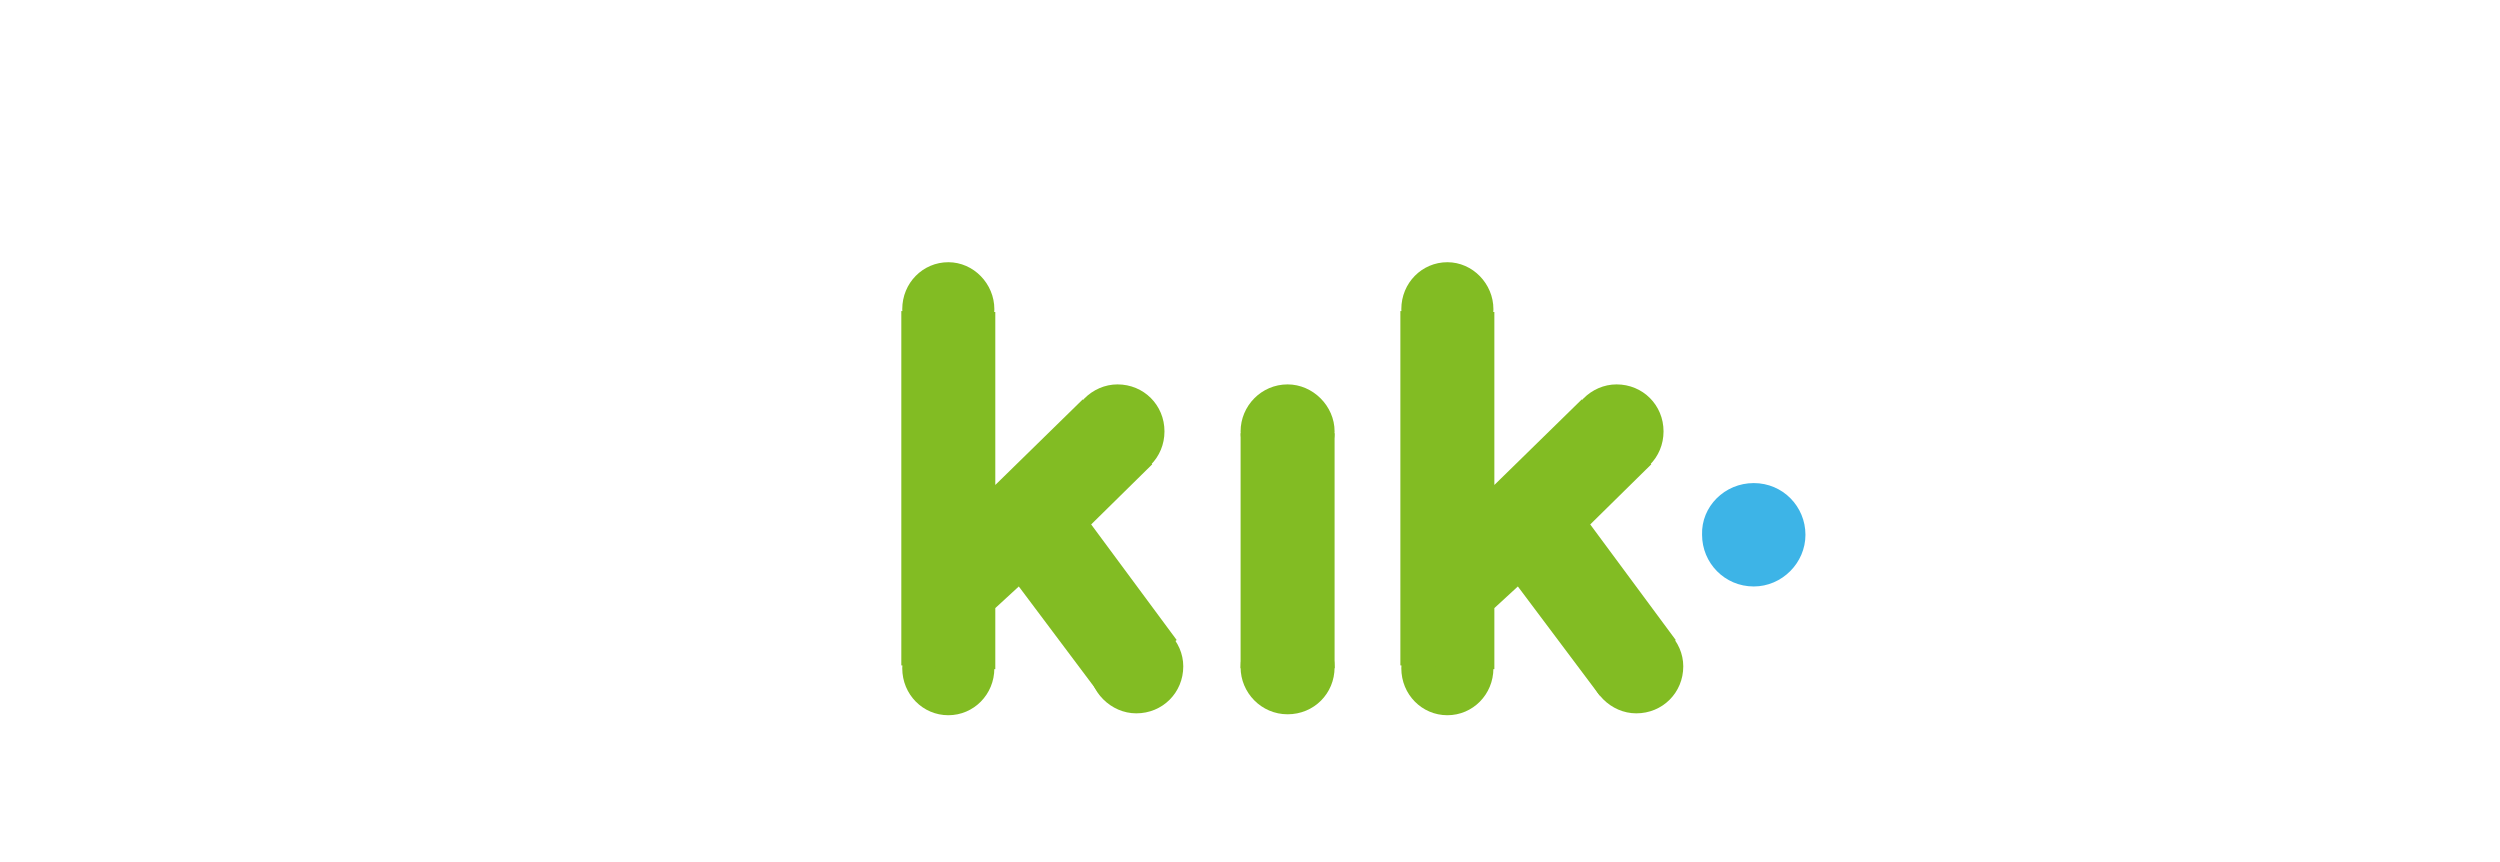 <?xml version="1.0" encoding="utf-8"?>
<!-- Generator: Adobe Illustrator 17.1.0, SVG Export Plug-In . SVG Version: 6.00 Build 0)  -->
<!DOCTYPE svg PUBLIC "-//W3C//DTD SVG 1.1//EN" "http://www.w3.org/Graphics/SVG/1.1/DTD/svg11.dtd">
<svg version="1.1" xmlns="http://www.w3.org/2000/svg" xmlns:xlink="http://www.w3.org/1999/xlink" x="0px" y="0px"
	 viewBox="190 -366 266 91.7" enable-background="new 190 -366 266 91.7" xml:space="preserve">
<g id="estimote">
</g>
<g id="Pebble">
</g>
<g id="Spark">
</g>
<g id="Layer_4">
</g>
<g id="Layer_5">
</g>
<g id="Layer_6">
</g>
<g id="Base">
</g>
<g id="yelp">
</g>
<g id="Yext">
</g>
<g id="Estimote">
</g>
<g id="Kloudless">
</g>
<g id="Microsoft">
</g>
<g id="Big_Viking">
</g>
<g id="_x35_00px">
</g>
<g id="Magnet_Forensics">
</g>
<g id="Guides">
</g>
<g id="Wit.Ai" display="none">
</g>
<g id="Layer_18">
</g>
<g id="Kik">
	<g>
		<path fill="#3DB4E7" d="M376.6-314.6c3.1,0,5.5,2.5,5.5,5.5s-2.5,5.5-5.5,5.5c-3.1,0-5.5-2.5-5.5-5.5
			C371-312.1,373.5-314.6,376.6-314.6z"/>
		<path fill="#82BC23" d="M332-294.9l-10,0l0-25l10,0L332-294.9z"/>
		<path fill="#82BC23" d="M327-300c2.7,0,5,2.3,5,5c0,2.8-2.2,5-5,5s-5-2.3-5-5C322-297.8,324.2-300,327-300z"/>
		<path fill="#82BC23" d="M327-325.1c2.7,0,5,2.3,5,5c0,2.8-2.2,5-5,5s-5-2.3-5-5C322-322.8,324.2-325.1,327-325.1z"/>
		<path fill="#82BC23" d="M290.9-299.9c2.7,0,4.9,2.2,4.9,5s-2.2,5-4.9,5c-2.7,0-4.9-2.2-4.9-5C286-297.7,288.2-299.9,290.9-299.9z"
			/>
		<path fill="#82BC23" d="M290.9-338.1c2.7,0,4.9,2.3,4.9,5c0,2.8-2.2,5-4.9,5c-2.7,0-4.9-2.3-4.9-5
			C286-335.9,288.2-338.1,290.9-338.1z"/>
		<path fill="#82BC23" d="M285.9-332.9l10,0.1l0,18.4l9.3-9.1l7.4,6.9l-6.5,6.4l9.1,12.3l-8.1,5.9l-8.7-11.6l-2.5,2.3l0,6.5l-10-0.4
			L285.9-332.9z"/>
		<path fill="#82BC23" d="M308.9-325.1c2.8,0,5,2.2,5,5s-2.2,5-5,5c-2.8,0-5-2.3-5-5C303.9-322.8,306.2-325.1,308.9-325.1z"/>
		<path fill="#82BC23" d="M310.9-300.1c2.7,0,5,2.3,5,5c0,2.8-2.2,5-5,5c-2.7,0-5-2.3-5-5C306-297.8,308.2-300.1,310.9-300.1z"/>
		<path fill="#82BC23" d="M344-299.9c2.7,0,4.9,2.2,4.9,5s-2.2,5-4.9,5c-2.7,0-4.9-2.2-4.9-5C339.1-297.7,341.3-299.9,344-299.9z"/>
		<path fill="#82BC23" d="M344-338.1c2.7,0,4.9,2.3,4.9,5c0,2.8-2.2,5-4.9,5c-2.7,0-4.9-2.3-4.9-5
			C339.1-335.9,341.3-338.1,344-338.1z"/>
		<path fill="#82BC23" d="M339-332.9l10,0.1l0,18.4l9.3-9.1l7.4,6.9l-6.5,6.4l9.1,12.3l-8.1,5.9l-8.7-11.6l-2.5,2.3l0,6.5l-10-0.4
			L339-332.9z"/>
		<path fill="#82BC23" d="M362-325.1c2.8,0,5,2.2,5,5s-2.2,5-5,5c-2.8,0-5-2.3-5-5C357-322.8,359.3-325.1,362-325.1z"/>
		<path fill="#82BC23" d="M364.1-300.1c2.7,0,5,2.3,5,5c0,2.8-2.2,5-5,5c-2.7,0-5-2.3-5-5C359.1-297.8,361.3-300.1,364.1-300.1z"/>
	</g>
</g>
<g id="Layer_20">
</g>
<g id="Affirm">
</g>
<g id="Shopify">
</g>
<g id="apple">
</g>
<g id="velocity">
</g>
<g id="pagerduty">
</g>
<g id="Layer_26">
</g>
<g id="bitalino">
</g>
<g id="TextNow">
</g>
<g id="Uber">
</g>
<g id="mars">
</g>
<g id="twilio">
</g>
<g id="wit-ai">
</g>
</svg>
